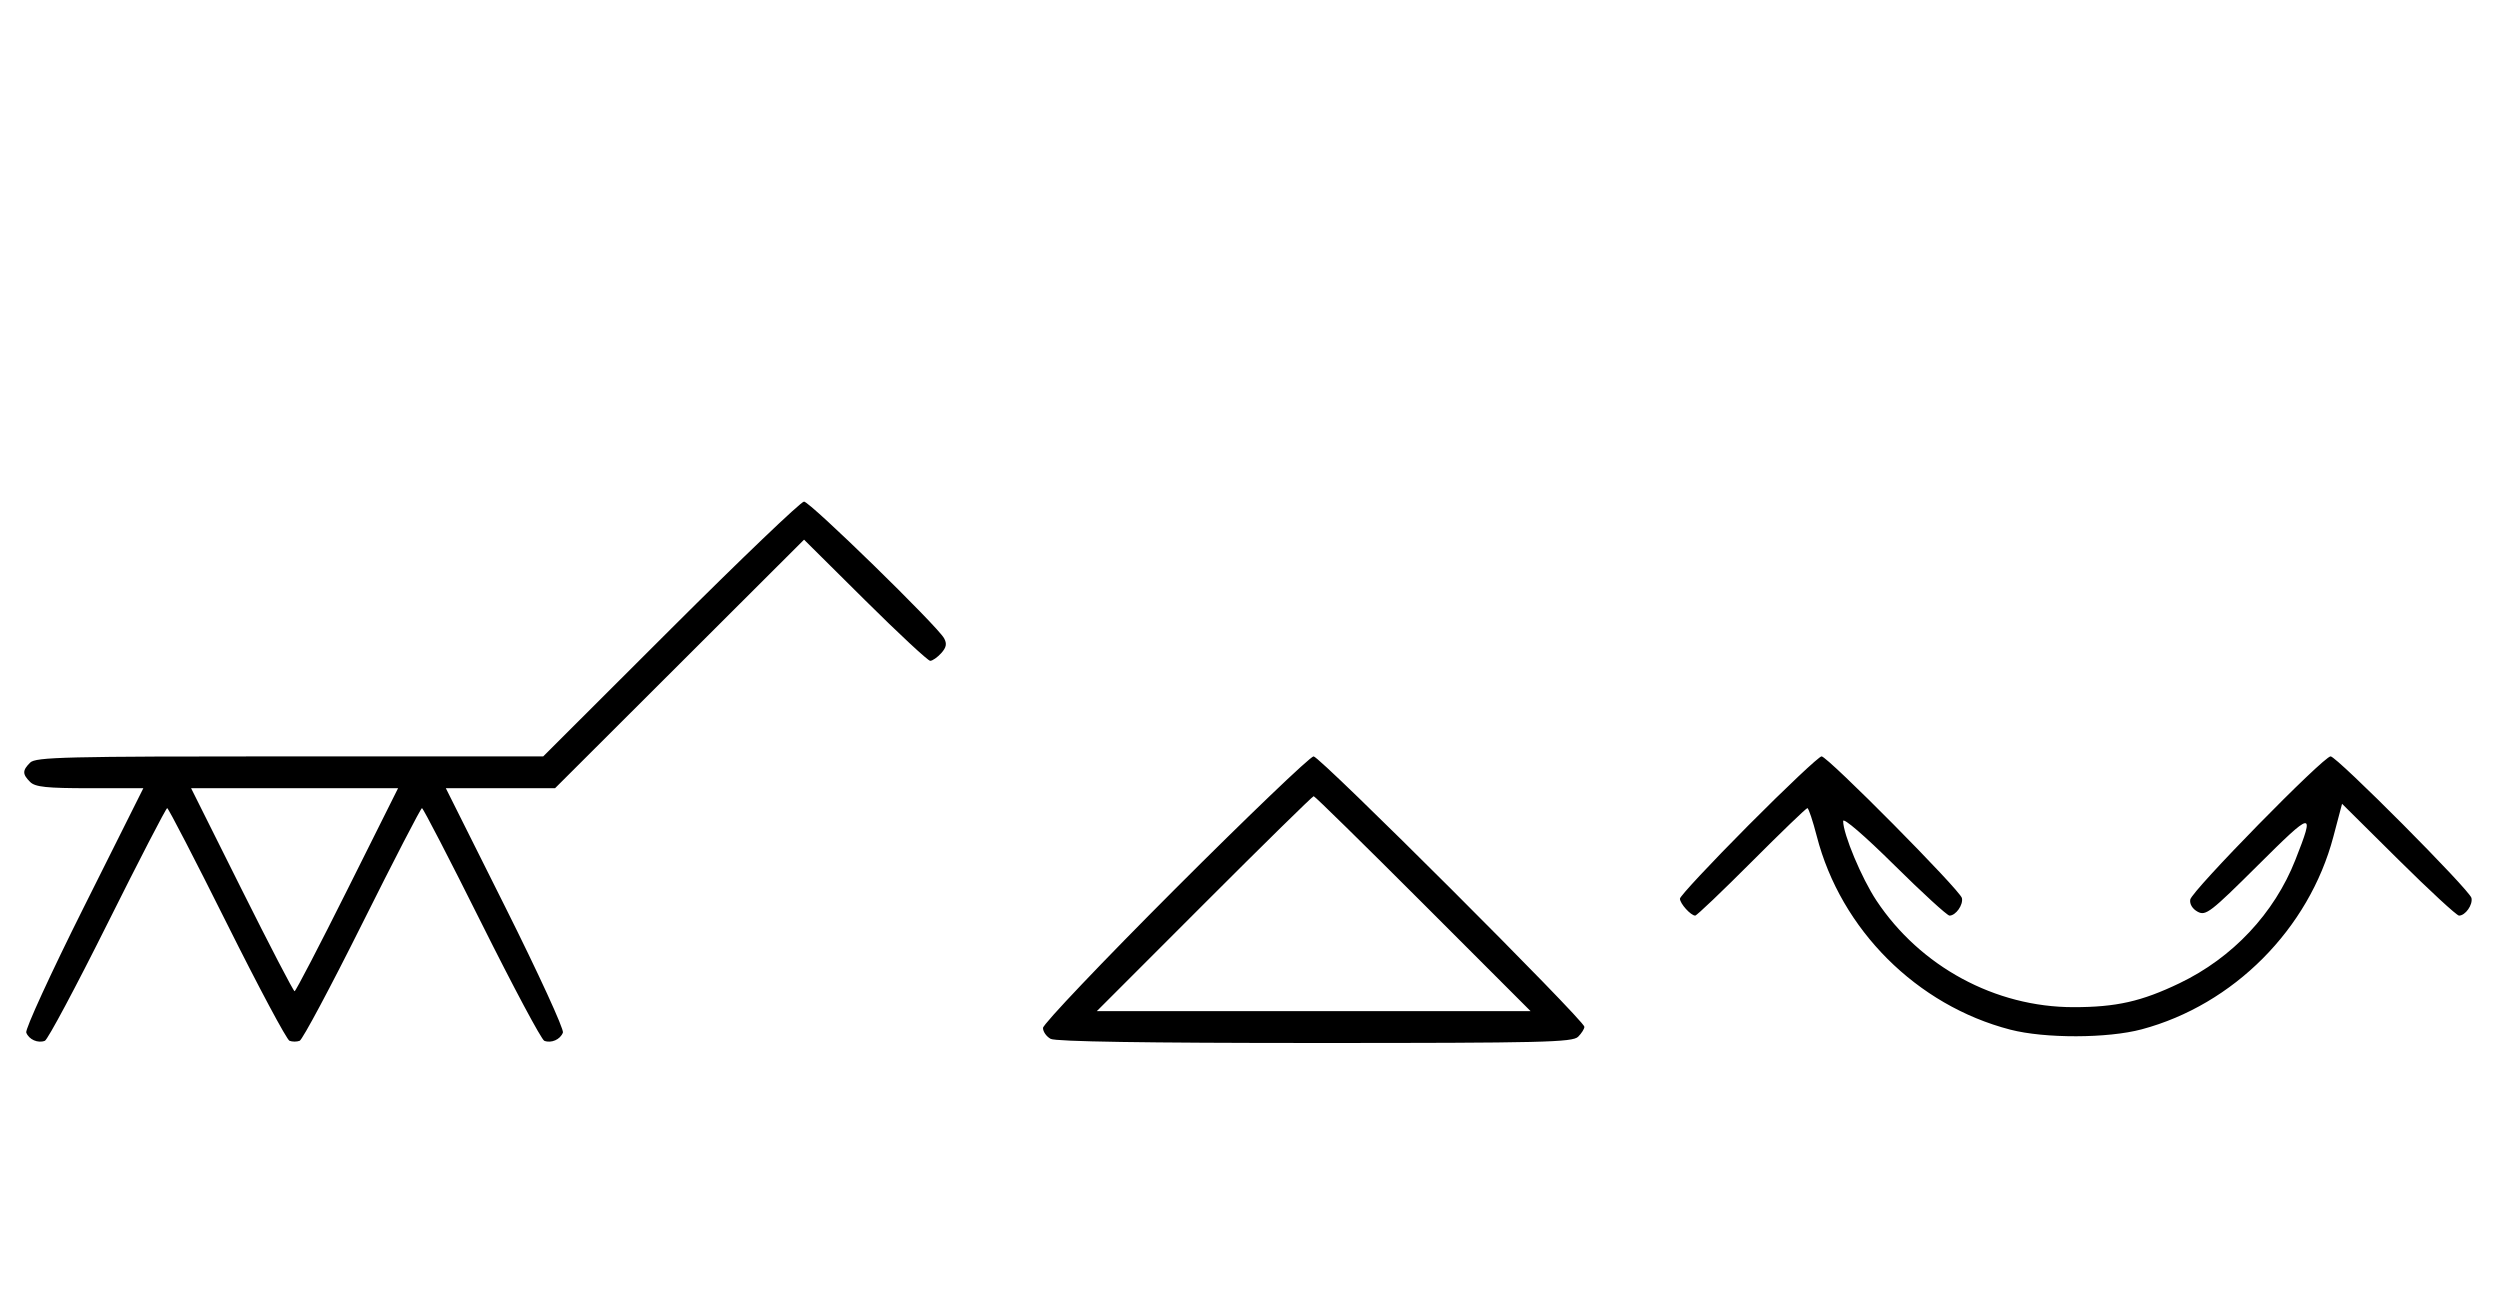 <svg xmlns="http://www.w3.org/2000/svg" width="628" height="324" viewBox="0 0 628 324" version="1.1">
	<path d="M 168.515 158 L 136.460 190 72.801 190 C 16.263 190, 8.967 190.176, 7.571 191.571 C 5.598 193.545, 5.598 194.455, 7.571 196.429 C 8.844 197.701, 11.697 198, 22.575 198 L 36.006 198 21.020 227.961 C 12.777 244.439, 6.285 258.580, 6.594 259.384 C 7.265 261.133, 9.512 262.125, 11.274 261.448 C 11.975 261.180, 19.056 247.919, 27.010 231.980 C 34.964 216.041, 41.710 203, 42 203 C 42.290 203, 49.036 216.041, 56.990 231.980 C 64.944 247.919, 72.025 261.180, 72.726 261.448 C 73.427 261.717, 74.573 261.717, 75.274 261.448 C 75.975 261.180, 83.056 247.919, 91.010 231.980 C 98.964 216.041, 105.710 203, 106 203 C 106.290 203, 113.036 216.041, 120.990 231.980 C 128.944 247.919, 136.025 261.180, 136.726 261.448 C 138.488 262.125, 140.735 261.133, 141.406 259.384 C 141.715 258.580, 135.223 244.439, 126.980 227.961 L 111.994 198 125.710 198 L 139.427 198 170.703 166.782 L 201.979 135.563 217.312 150.782 C 225.746 159.152, 233.105 166, 233.668 166 C 234.230 166, 235.471 165.137, 236.425 164.083 C 237.723 162.649, 237.907 161.705, 237.155 160.333 C 235.453 157.226, 203.450 126, 201.967 126 C 201.199 126, 186.146 140.400, 168.515 158 M 295.244 223.256 C 276.960 241.546, 262 257.280, 262 258.220 C 262 259.160, 262.870 260.395, 263.934 260.965 C 265.210 261.648, 287.818 262, 330.363 262 C 387.661 262, 395.032 261.825, 396.429 260.429 C 397.293 259.564, 398 258.441, 398 257.931 C 398 256.355, 331.554 190, 329.976 190 C 329.158 190, 313.529 204.965, 295.244 223.256 M 439.213 207.315 C 429.746 216.838, 422 225.131, 422 225.743 C 422 226.967, 424.733 230, 425.835 230 C 426.216 230, 432.590 223.925, 440 216.500 C 447.410 209.075, 453.716 203, 454.015 203 C 454.313 203, 455.375 206.177, 456.376 210.060 C 462.417 233.510, 481.479 252.559, 505 258.650 C 513.671 260.895, 529.440 260.855, 538 258.566 C 561.066 252.397, 580.014 233.359, 586.134 210.206 L 588.326 201.913 602.491 215.956 C 610.281 223.680, 617.128 230, 617.705 230 C 619.297 230, 621.208 227.293, 620.833 225.570 C 620.399 223.580, 586.994 190, 585.449 190 C 583.670 190, 550.548 223.795, 550.189 225.975 C 550.002 227.112, 550.751 228.331, 552.070 229.037 C 554.088 230.118, 555.283 229.195, 567.189 217.355 C 581.105 203.518, 581.534 203.456, 576.595 216.008 C 571.315 229.428, 560.830 240.590, 547.500 246.983 C 537.925 251.575, 531.613 253, 520.845 253 C 501.204 253, 482.367 242.806, 471.357 226.219 C 467.654 220.639, 463 209.522, 463 206.254 C 463 205.287, 468.341 209.883, 475.836 217.299 C 482.896 224.285, 489.141 230, 489.713 230 C 491.292 230, 493.208 227.291, 492.833 225.591 C 492.399 223.629, 459.089 190, 457.579 190 C 456.944 190, 448.680 197.792, 439.213 207.315 M 60.743 223.500 C 67.750 237.525, 73.715 249, 74 249 C 74.285 249, 80.250 237.525, 87.257 223.500 L 99.995 198 74 198 L 48.005 198 60.743 223.500 M 302.500 227 L 275.514 254 330 254 L 384.486 254 357.500 227 C 342.658 212.150, 330.283 200, 330 200 C 329.717 200, 317.342 212.150, 302.500 227 " stroke="none" fill="black" fill-rule="evenodd"/>
</svg>